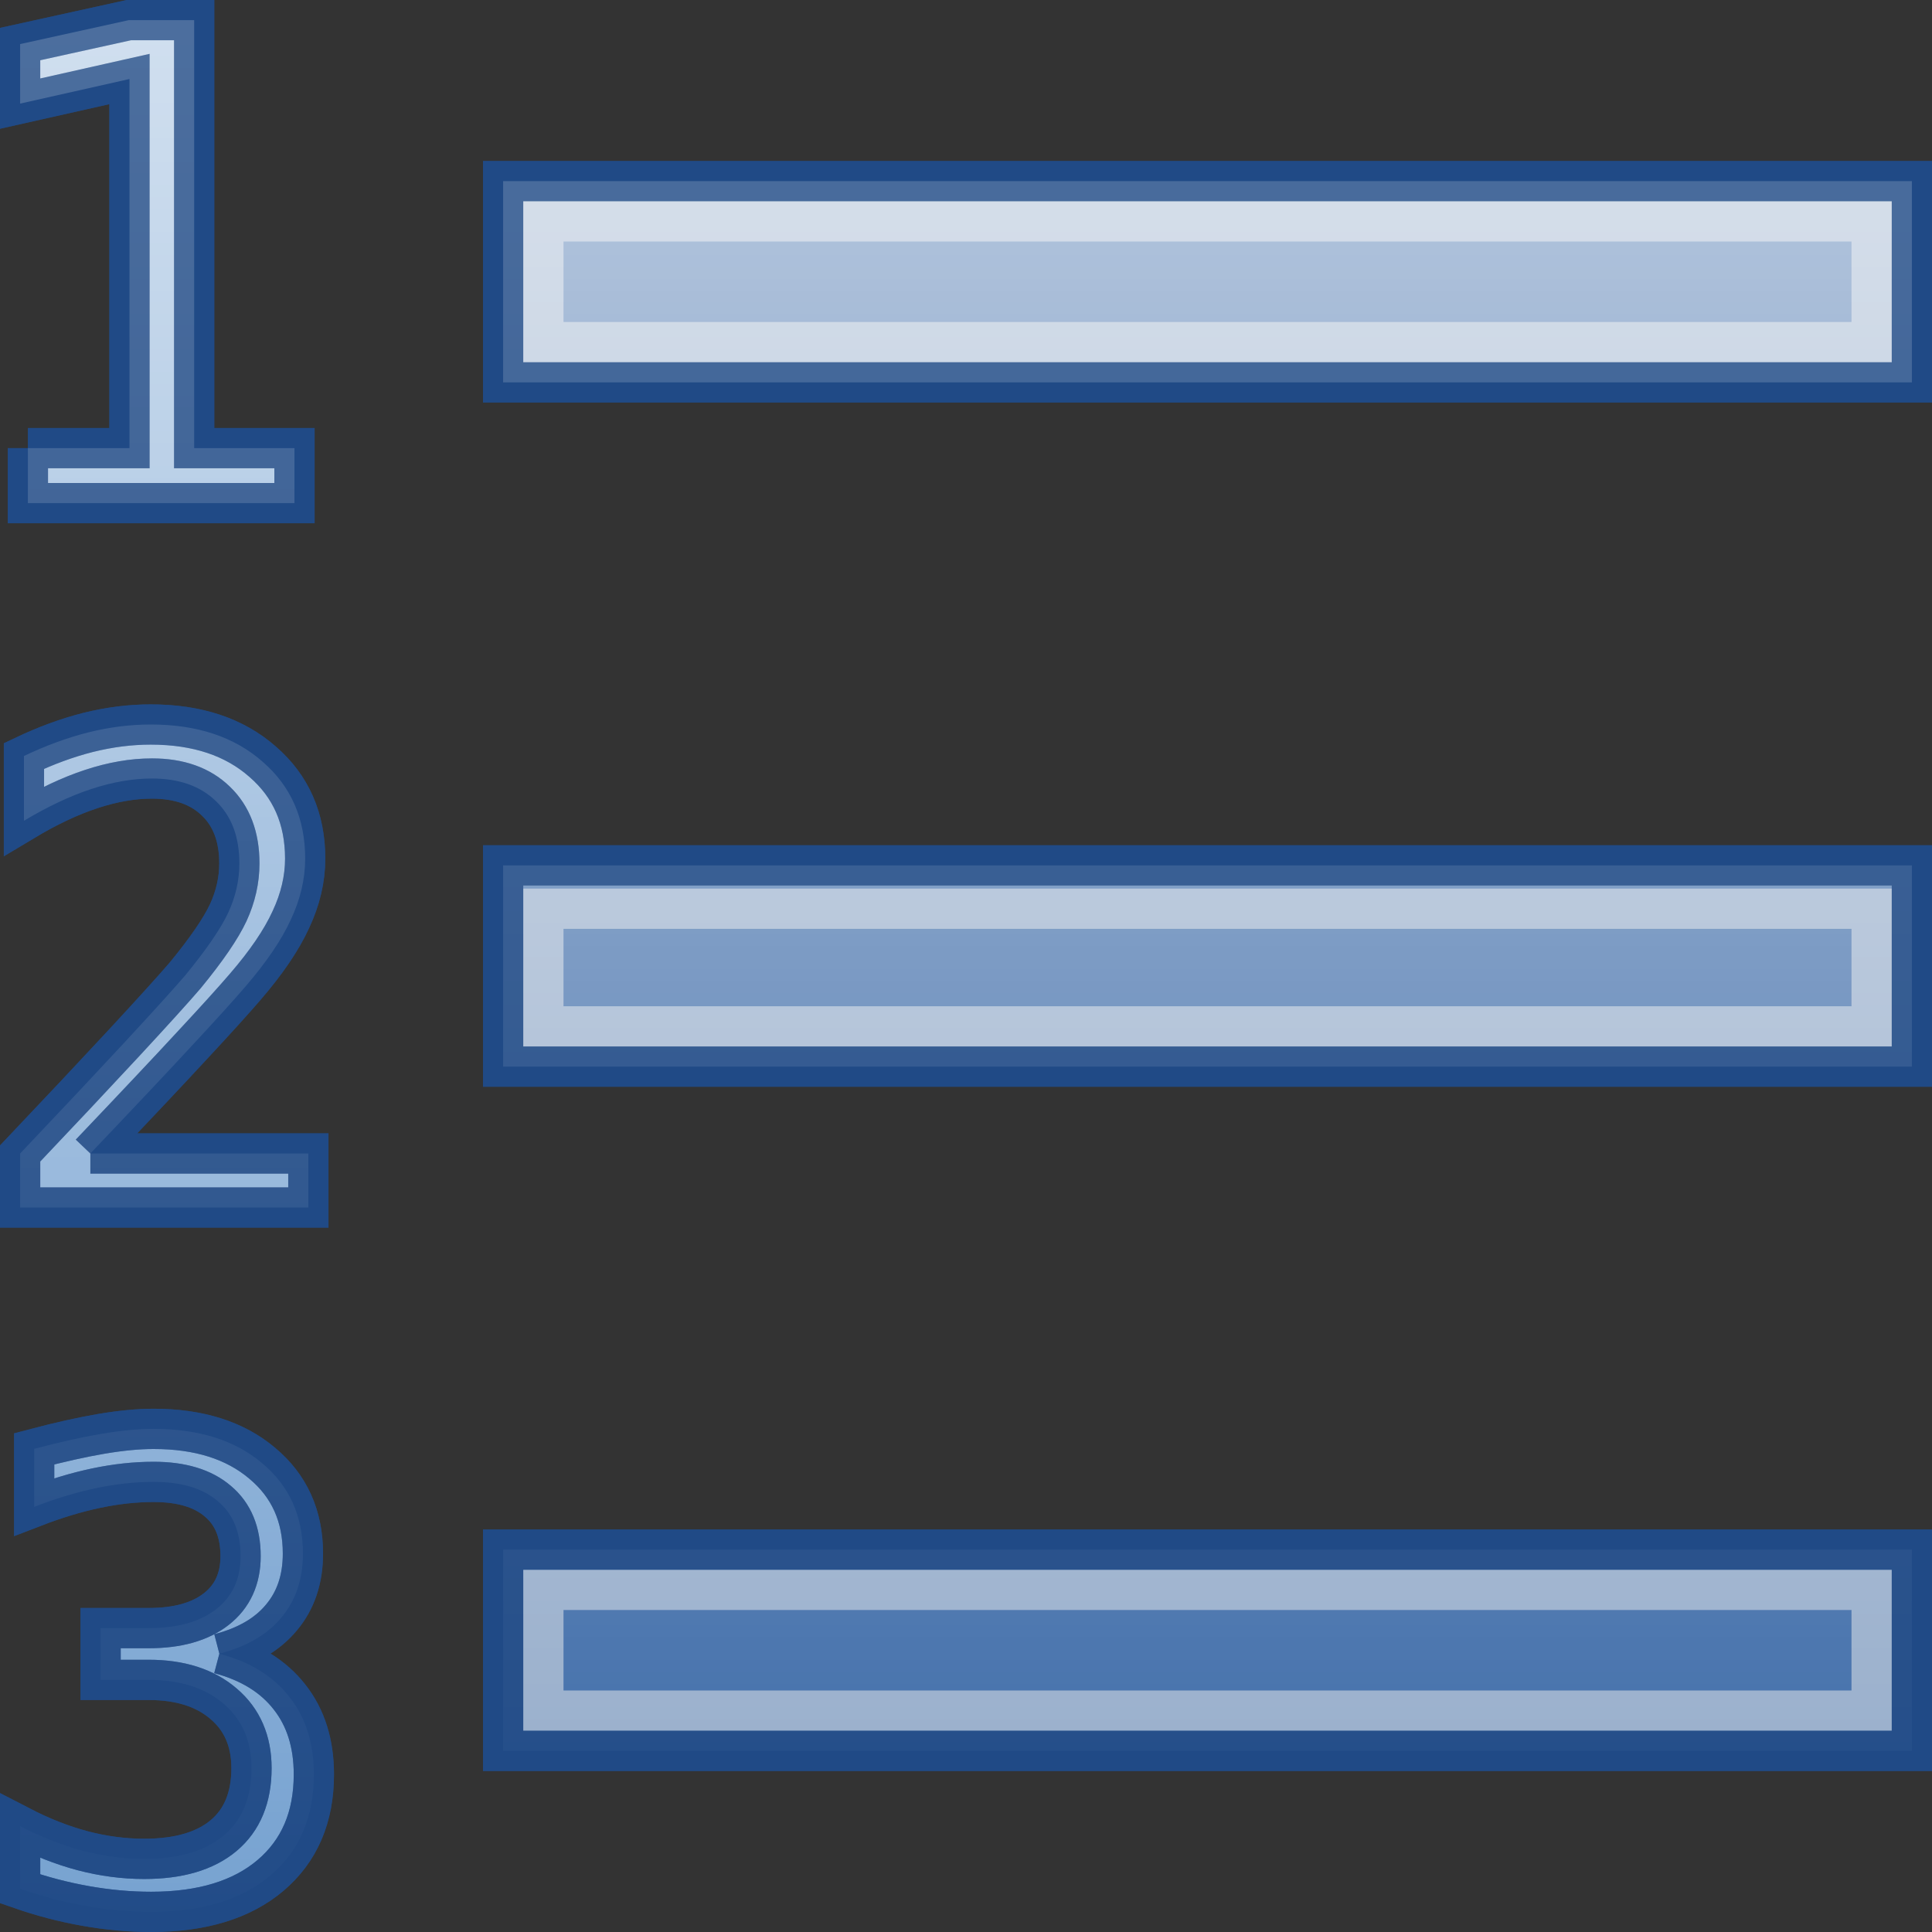 <?xml version="1.0" encoding="UTF-8" standalone="no"?>
<!-- Created with Inkscape (http://www.inkscape.org/) -->
<svg
   xmlns:dc="http://purl.org/dc/elements/1.1/"
   xmlns:cc="http://web.resource.org/cc/"
   xmlns:rdf="http://www.w3.org/1999/02/22-rdf-syntax-ns#"
   xmlns:svg="http://www.w3.org/2000/svg"
   xmlns="http://www.w3.org/2000/svg"
   xmlns:xlink="http://www.w3.org/1999/xlink"
   xmlns:sodipodi="http://sodipodi.sourceforge.net/DTD/sodipodi-0.dtd"
   xmlns:inkscape="http://www.inkscape.org/namespaces/inkscape"
   width="48px"
   height="48px"
   id="svg2160"
   sodipodi:version="0.32"
   inkscape:version="0.45"
   sodipodi:docname="large-format-list-ordered.svg"
   sodipodi:docbase="/home/lse/public_html/Bambus 0.13 Developement/System/Icons/0.12/scalable/actions"
   inkscape:output_extension="org.inkscape.output.svg.inkscape"
   sodipodi:modified="true">
  <rect width="100%" height="100%" fill="#333333" stroke="none"/>
  <defs
     id="defs2162">
    <linearGradient
       inkscape:collect="always"
       id="linearGradient3149">
      <stop
         style="stop-color:#ffffff;stop-opacity:1;"
         offset="0"
         id="stop3151" />
      <stop
         style="stop-color:#ffffff;stop-opacity:0;"
         offset="1"
         id="stop3153" />
    </linearGradient>
    <linearGradient
       inkscape:collect="always"
       xlink:href="#linearGradient3149"
       id="linearGradient3155"
       x1="25.759"
       y1="-1.801"
       x2="25.759"
       y2="50.116"
       gradientUnits="userSpaceOnUse" />
    <linearGradient
       inkscape:collect="always"
       xlink:href="#linearGradient3149"
       id="linearGradient3157"
       x1="25.759"
       y1="-1.801"
       x2="25.759"
       y2="50.116"
       gradientUnits="userSpaceOnUse" />
    <linearGradient
       inkscape:collect="always"
       xlink:href="#linearGradient3149"
       id="linearGradient3159"
       x1="25.759"
       y1="-1.801"
       x2="25.759"
       y2="50.116"
       gradientUnits="userSpaceOnUse" />
    <linearGradient
       inkscape:collect="always"
       xlink:href="#linearGradient3149"
       id="linearGradient3161"
       x1="25.759"
       y1="-1.801"
       x2="25.759"
       y2="50.116"
       gradientUnits="userSpaceOnUse" />
    <linearGradient
       inkscape:collect="always"
       xlink:href="#linearGradient3149"
       id="linearGradient3163"
       x1="25.759"
       y1="-1.801"
       x2="25.759"
       y2="50.116"
       gradientUnits="userSpaceOnUse" />
    <linearGradient
       inkscape:collect="always"
       xlink:href="#linearGradient3149"
       id="linearGradient3165"
       x1="25.759"
       y1="-1.801"
       x2="25.759"
       y2="50.116"
       gradientUnits="userSpaceOnUse" />
  </defs>
  <sodipodi:namedview
     id="base"
     pagecolor="#ffffff"
     bordercolor="#666666"
     borderopacity="1.0"
     inkscape:pageopacity="0.0"
     inkscape:pageshadow="2"
     inkscape:zoom="9.8994949"
     inkscape:cx="24"
     inkscape:cy="23.949492"
     inkscape:current-layer="layer1"
     showgrid="true"
     inkscape:grid-bbox="true"
     inkscape:document-units="px"
     inkscape:window-width="1272"
     inkscape:window-height="949"
     inkscape:window-x="0"
     inkscape:window-y="24" />
  <g
     id="layer1"
     inkscape:label="Layer 1"
     inkscape:groupmode="layer">
    <path
       style="font-size:16.461px;font-style:normal;font-weight:normal;fill:#729fcf;fill-opacity:1;stroke:#204a87;stroke-width:1px;stroke-linecap:butt;stroke-linejoin:miter;stroke-opacity:1;font-family:DejaVu Sans Mono"
       d="M 0.693,11.134 L 3.217,11.134 L 3.217,1.963 L 0.5,2.574 L 0.5,1.095 L 3.201,0.5 L 4.824,0.5 L 4.824,11.134 L 7.316,11.134 L 7.316,12.5 L 0.693,12.5 L 0.693,11.134"
       id="text2168" />
    <path
       style="font-size:16.168px;font-style:normal;font-weight:normal;fill:#729fcf;fill-opacity:1;stroke:#204a87;stroke-width:1px;stroke-linecap:butt;stroke-linejoin:miter;stroke-opacity:1;font-family:DejaVu Sans"
       d="M 2.245,28.658 L 7.661,28.658 L 7.661,30 L 0.5,30 L 0.5,28.658 C 1.484,27.621 2.345,26.705 3.082,25.911 C 3.818,25.116 4.326,24.555 4.605,24.229 C 5.132,23.587 5.487,23.068 5.671,22.674 C 5.855,22.274 5.947,21.866 5.947,21.45 C 5.947,20.792 5.753,20.276 5.363,19.903 C 4.979,19.529 4.45,19.342 3.776,19.342 C 3.297,19.342 2.795,19.429 2.268,19.603 C 1.742,19.776 1.184,20.039 0.595,20.392 L 0.595,18.782 C 1.137,18.524 1.668,18.329 2.189,18.197 C 2.716,18.066 3.234,18 3.745,18 C 4.897,18 5.824,18.308 6.524,18.924 C 7.229,19.534 7.582,20.337 7.582,21.332 C 7.582,21.837 7.463,22.342 7.226,22.847 C 6.995,23.353 6.616,23.911 6.089,24.521 C 5.795,24.863 5.366,25.337 4.803,25.942 C 4.245,26.547 3.392,27.453 2.245,28.658"
       id="text2172" />
    <path
       style="font-size:15.866px;font-style:normal;font-weight:normal;fill:#729fcf;fill-opacity:1;stroke:#204a87;stroke-width:1px;stroke-linecap:butt;stroke-linejoin:miter;stroke-opacity:1;font-family:DejaVu Sans"
       d="M 5.45,41.086 C 6.209,41.287 6.791,41.646 7.193,42.162 C 7.596,42.674 7.798,43.314 7.798,44.084 C 7.798,45.148 7.439,45.984 6.721,46.594 C 6.008,47.198 5.019,47.5 3.754,47.5 C 3.222,47.5 2.679,47.451 2.127,47.353 C 1.574,47.255 1.032,47.113 0.5,46.927 L 0.5,45.37 C 1.027,45.643 1.546,45.847 2.057,45.982 C 2.568,46.116 3.077,46.183 3.583,46.183 C 4.441,46.183 5.099,45.989 5.559,45.602 C 6.018,45.215 6.248,44.657 6.248,43.929 C 6.248,43.257 6.018,42.725 5.559,42.333 C 5.099,41.935 4.477,41.736 3.692,41.736 L 2.499,41.736 L 2.499,40.45 L 3.692,40.45 C 4.41,40.45 4.97,40.293 5.373,39.978 C 5.776,39.663 5.977,39.224 5.977,38.661 C 5.977,38.067 5.789,37.612 5.412,37.297 C 5.04,36.977 4.508,36.817 3.816,36.817 C 3.356,36.817 2.881,36.869 2.39,36.972 C 1.9,37.075 1.386,37.23 0.849,37.437 L 0.849,35.996 C 1.474,35.831 2.029,35.707 2.514,35.624 C 3.005,35.541 3.439,35.5 3.816,35.5 C 4.942,35.5 5.84,35.784 6.512,36.352 C 7.188,36.915 7.526,37.664 7.526,38.599 C 7.526,39.234 7.348,39.763 6.992,40.187 C 6.641,40.61 6.127,40.91 5.45,41.086"
       id="text2176" />
    <rect
       style="opacity:1;color:#000000;fill:#3465a4;fill-opacity:1;fill-rule:nonzero;stroke:#204a87;stroke-width:1;stroke-linecap:square;stroke-linejoin:miter;marker:none;marker-start:none;marker-mid:none;marker-end:none;stroke-miterlimit:4;stroke-dasharray:none;stroke-dashoffset:0;stroke-opacity:1;visibility:visible;display:inline;overflow:visible;enable-background:accumulate"
       id="rect3151"
       width="35"
       height="5"
       x="12.5"
       y="4.5" />
    <rect
       style="opacity:1;color:#000000;fill:#3465a4;fill-opacity:1;fill-rule:nonzero;stroke:#204a87;stroke-width:1;stroke-linecap:square;stroke-linejoin:miter;marker:none;marker-start:none;marker-mid:none;marker-end:none;stroke-miterlimit:4;stroke-dasharray:none;stroke-dashoffset:0;stroke-opacity:1;visibility:visible;display:inline;overflow:visible;enable-background:accumulate"
       id="rect3153"
       width="35"
       height="5"
       x="12.5"
       y="21.5" />
    <rect
       style="opacity:1;color:#000000;fill:#3465a4;fill-opacity:1;fill-rule:nonzero;stroke:#204a87;stroke-width:1;stroke-linecap:square;stroke-linejoin:miter;marker:none;marker-start:none;marker-mid:none;marker-end:none;stroke-miterlimit:4;stroke-dasharray:none;stroke-dashoffset:0;stroke-opacity:1;visibility:visible;display:inline;overflow:visible;enable-background:accumulate"
       id="rect3155"
       width="35"
       height="5"
       x="12.5"
       y="38.5" />
    <rect
       style="opacity:0.5;color:#000000;fill:#3465a4;fill-opacity:1;fill-rule:nonzero;stroke:#eeeeec;stroke-width:1;stroke-linecap:square;stroke-linejoin:miter;marker:none;marker-start:none;marker-mid:none;marker-end:none;stroke-miterlimit:4;stroke-dasharray:none;stroke-dashoffset:0;stroke-opacity:1;visibility:visible;display:inline;overflow:visible;enable-background:accumulate"
       id="rect3157"
       width="33"
       height="3"
       x="13.5"
       y="5.5" />
    <rect
       style="opacity:0.5;color:#000000;fill:#3465a4;fill-opacity:1;fill-rule:nonzero;stroke:#eeeeec;stroke-width:1;stroke-linecap:square;stroke-linejoin:miter;marker:none;marker-start:none;marker-mid:none;marker-end:none;stroke-miterlimit:4;stroke-dasharray:none;stroke-dashoffset:0;stroke-opacity:1;visibility:visible;display:inline;overflow:visible;enable-background:accumulate"
       id="rect3159"
       width="33"
       height="2.923"
       x="13.5"
       y="22.577" />
    <rect
       style="opacity:0.5;color:#000000;fill:#3465a4;fill-opacity:1;fill-rule:nonzero;stroke:#eeeeec;stroke-width:1;stroke-linecap:square;stroke-linejoin:miter;marker:none;marker-start:none;marker-mid:none;marker-end:none;stroke-miterlimit:4;stroke-dasharray:none;stroke-dashoffset:0;stroke-opacity:1;visibility:visible;display:inline;overflow:visible;enable-background:accumulate"
       id="rect3161"
       width="33"
       height="3"
       x="13.5"
       y="39.5" />
    <path
       style="font-size:16.461px;font-style:normal;font-weight:normal;fill:url(#linearGradient3155);fill-opacity:1.0;stroke:#204a87;stroke-width:1px;stroke-linecap:butt;stroke-linejoin:miter;stroke-opacity:1;font-family:DejaVu Sans Mono;opacity:0.7"
       d="M 0.693,11.134 L 3.217,11.134 L 3.217,1.963 L 0.5,2.574 L 0.5,1.095 L 3.201,0.5 L 4.824,0.5 L 4.824,11.134 L 7.316,11.134 L 7.316,12.5 L 0.693,12.5 L 0.693,11.134"
       id="path2166" />
    <path
       style="font-size:16.168px;font-style:normal;font-weight:normal;fill:url(#linearGradient3157);fill-opacity:1.0;stroke:#204a87;stroke-width:1px;stroke-linecap:butt;stroke-linejoin:miter;stroke-opacity:1;font-family:DejaVu Sans;opacity:0.7"
       d="M 2.245,28.658 L 7.661,28.658 L 7.661,30 L 0.5,30 L 0.5,28.658 C 1.484,27.621 2.345,26.705 3.082,25.911 C 3.818,25.116 4.326,24.555 4.605,24.229 C 5.132,23.587 5.487,23.068 5.671,22.674 C 5.855,22.274 5.947,21.866 5.947,21.45 C 5.947,20.792 5.753,20.276 5.363,19.903 C 4.979,19.529 4.45,19.342 3.776,19.342 C 3.297,19.342 2.795,19.429 2.268,19.603 C 1.742,19.776 1.184,20.039 0.595,20.392 L 0.595,18.782 C 1.137,18.524 1.668,18.329 2.189,18.197 C 2.716,18.066 3.234,18 3.745,18 C 4.897,18 5.824,18.308 6.524,18.924 C 7.229,19.534 7.582,20.337 7.582,21.332 C 7.582,21.837 7.463,22.342 7.226,22.847 C 6.995,23.353 6.616,23.911 6.089,24.521 C 5.795,24.863 5.366,25.337 4.803,25.942 C 4.245,26.547 3.392,27.453 2.245,28.658"
       id="path2168" />
    <path
       style="font-size:15.866px;font-style:normal;font-weight:normal;fill:url(#linearGradient3159);fill-opacity:1.0;stroke:#204a87;stroke-width:1px;stroke-linecap:butt;stroke-linejoin:miter;stroke-opacity:1;font-family:DejaVu Sans;opacity:0.7"
       d="M 5.45,41.086 C 6.209,41.287 6.791,41.646 7.193,42.162 C 7.596,42.674 7.798,43.314 7.798,44.084 C 7.798,45.148 7.439,45.984 6.721,46.594 C 6.008,47.198 5.019,47.5 3.754,47.5 C 3.222,47.5 2.679,47.451 2.127,47.353 C 1.574,47.255 1.032,47.113 0.5,46.927 L 0.5,45.37 C 1.027,45.643 1.546,45.847 2.057,45.982 C 2.568,46.116 3.077,46.183 3.583,46.183 C 4.441,46.183 5.099,45.989 5.559,45.602 C 6.018,45.215 6.248,44.657 6.248,43.929 C 6.248,43.257 6.018,42.725 5.559,42.333 C 5.099,41.935 4.477,41.736 3.692,41.736 L 2.499,41.736 L 2.499,40.45 L 3.692,40.45 C 4.41,40.45 4.97,40.293 5.373,39.978 C 5.776,39.663 5.977,39.224 5.977,38.661 C 5.977,38.067 5.789,37.612 5.412,37.297 C 5.04,36.977 4.508,36.817 3.816,36.817 C 3.356,36.817 2.881,36.869 2.39,36.972 C 1.9,37.075 1.386,37.23 0.849,37.437 L 0.849,35.996 C 1.474,35.831 2.029,35.707 2.514,35.624 C 3.005,35.541 3.439,35.5 3.816,35.5 C 4.942,35.5 5.84,35.784 6.512,36.352 C 7.188,36.915 7.526,37.664 7.526,38.599 C 7.526,39.234 7.348,39.763 6.992,40.187 C 6.641,40.61 6.127,40.91 5.45,41.086"
       id="path2170" />
    <rect
       style="opacity:0.7;color:#000000;fill:url(#linearGradient3161);fill-opacity:1.0;fill-rule:nonzero;stroke:#204a87;stroke-width:1;stroke-linecap:square;stroke-linejoin:miter;marker:none;marker-start:none;marker-mid:none;marker-end:none;stroke-miterlimit:4;stroke-dasharray:none;stroke-dashoffset:0;stroke-opacity:1;visibility:visible;display:inline;overflow:visible;enable-background:accumulate"
       id="rect2172"
       width="35"
       height="5"
       x="12.5"
       y="4.5" />
    <rect
       style="opacity:0.7;color:#000000;fill:url(#linearGradient3163);fill-opacity:1.0;fill-rule:nonzero;stroke:#204a87;stroke-width:1;stroke-linecap:square;stroke-linejoin:miter;marker:none;marker-start:none;marker-mid:none;marker-end:none;stroke-miterlimit:4;stroke-dasharray:none;stroke-dashoffset:0;stroke-opacity:1;visibility:visible;display:inline;overflow:visible;enable-background:accumulate"
       id="rect2174"
       width="35"
       height="5"
       x="12.5"
       y="21.5" />
    <rect
       style="opacity:0.7;color:#000000;fill:url(#linearGradient3165);fill-opacity:1.0;fill-rule:nonzero;stroke:#204a87;stroke-width:1;stroke-linecap:square;stroke-linejoin:miter;marker:none;marker-start:none;marker-mid:none;marker-end:none;stroke-miterlimit:4;stroke-dasharray:none;stroke-dashoffset:0;stroke-opacity:1;visibility:visible;display:inline;overflow:visible;enable-background:accumulate"
       id="rect2176"
       width="35"
       height="5"
       x="12.5"
       y="38.5" />
  </g>
</svg>
